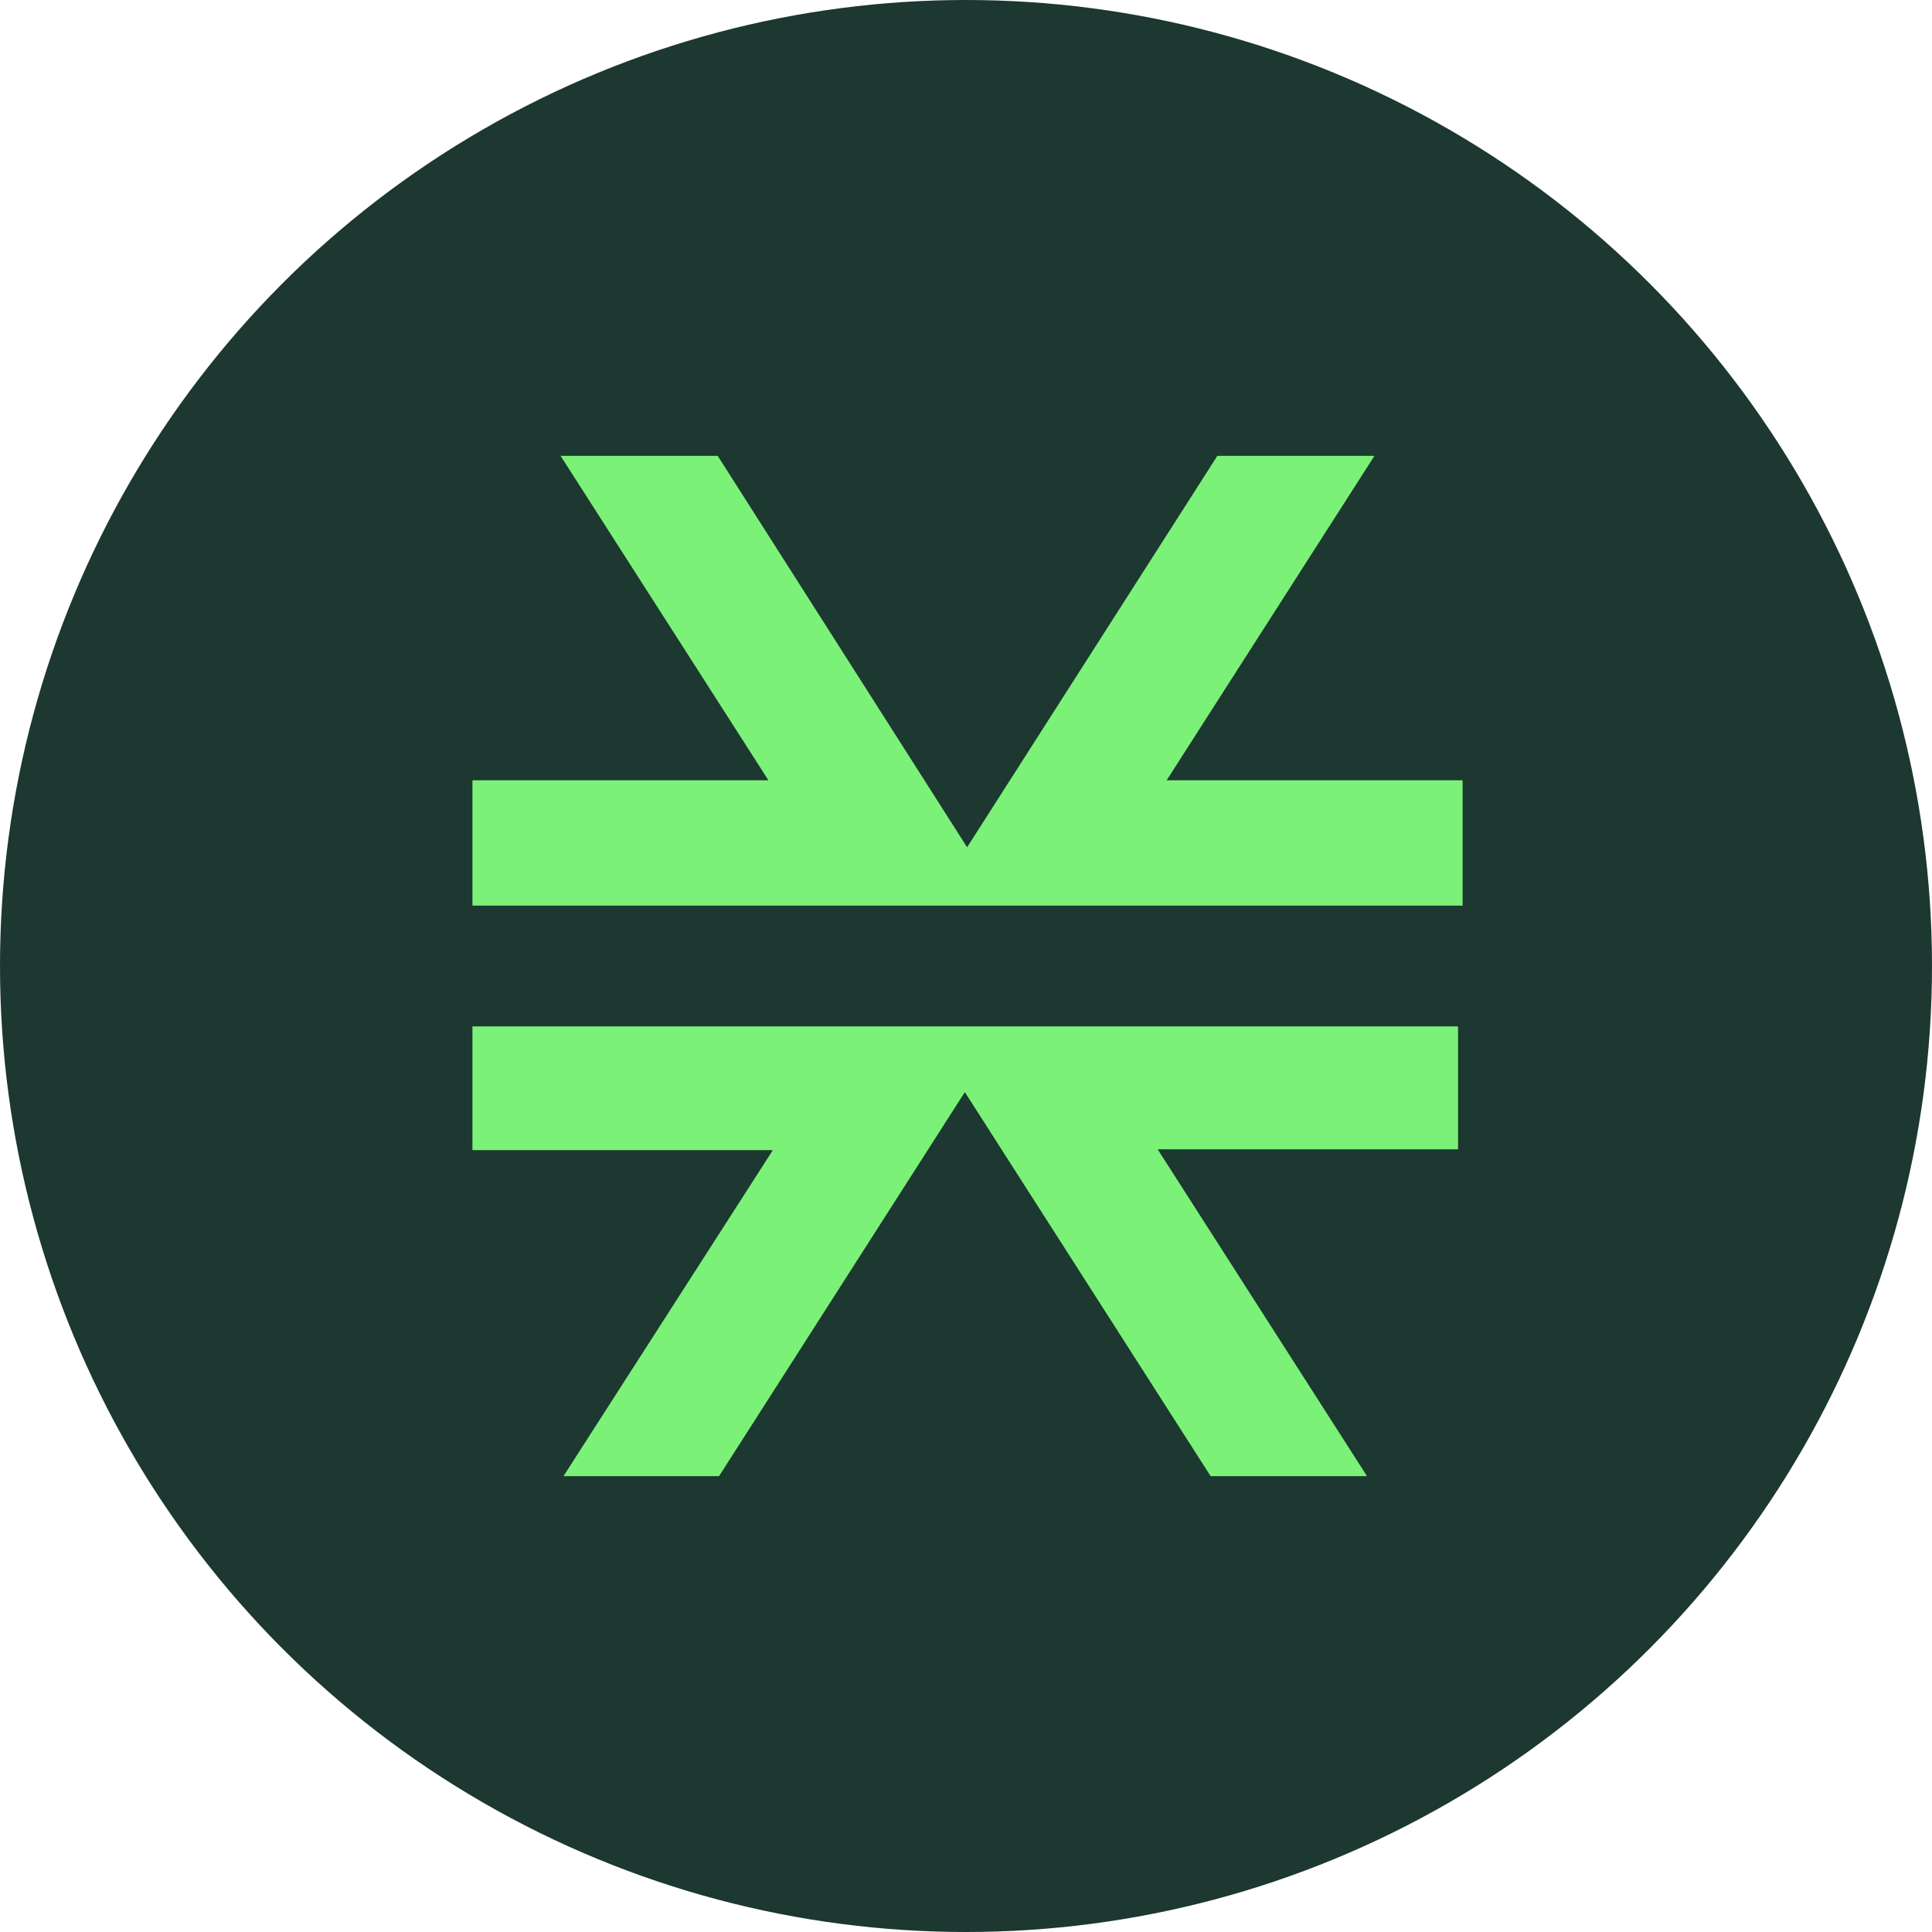 <svg width="100" height="100" viewBox="0 0 100 100" fill="none" xmlns="http://www.w3.org/2000/svg">
<circle cx="50" cy="50" r="50" fill="#1C3830"/>
<path d="M59.92 59.487L70.757 76.406H62.662L49.94 56.527L37.218 76.406H29.165L40.002 59.531H24.453V53.125H75.469V59.487H59.92Z" fill="#7BF178"/>
<path d="M75.704 40.388V46.831V46.875H24.454V40.388H39.773L29.015 23.594H37.148L50.057 43.854L63.01 23.594H71.142L60.385 40.388H75.704Z" fill="#7BF178"/>
</svg>
